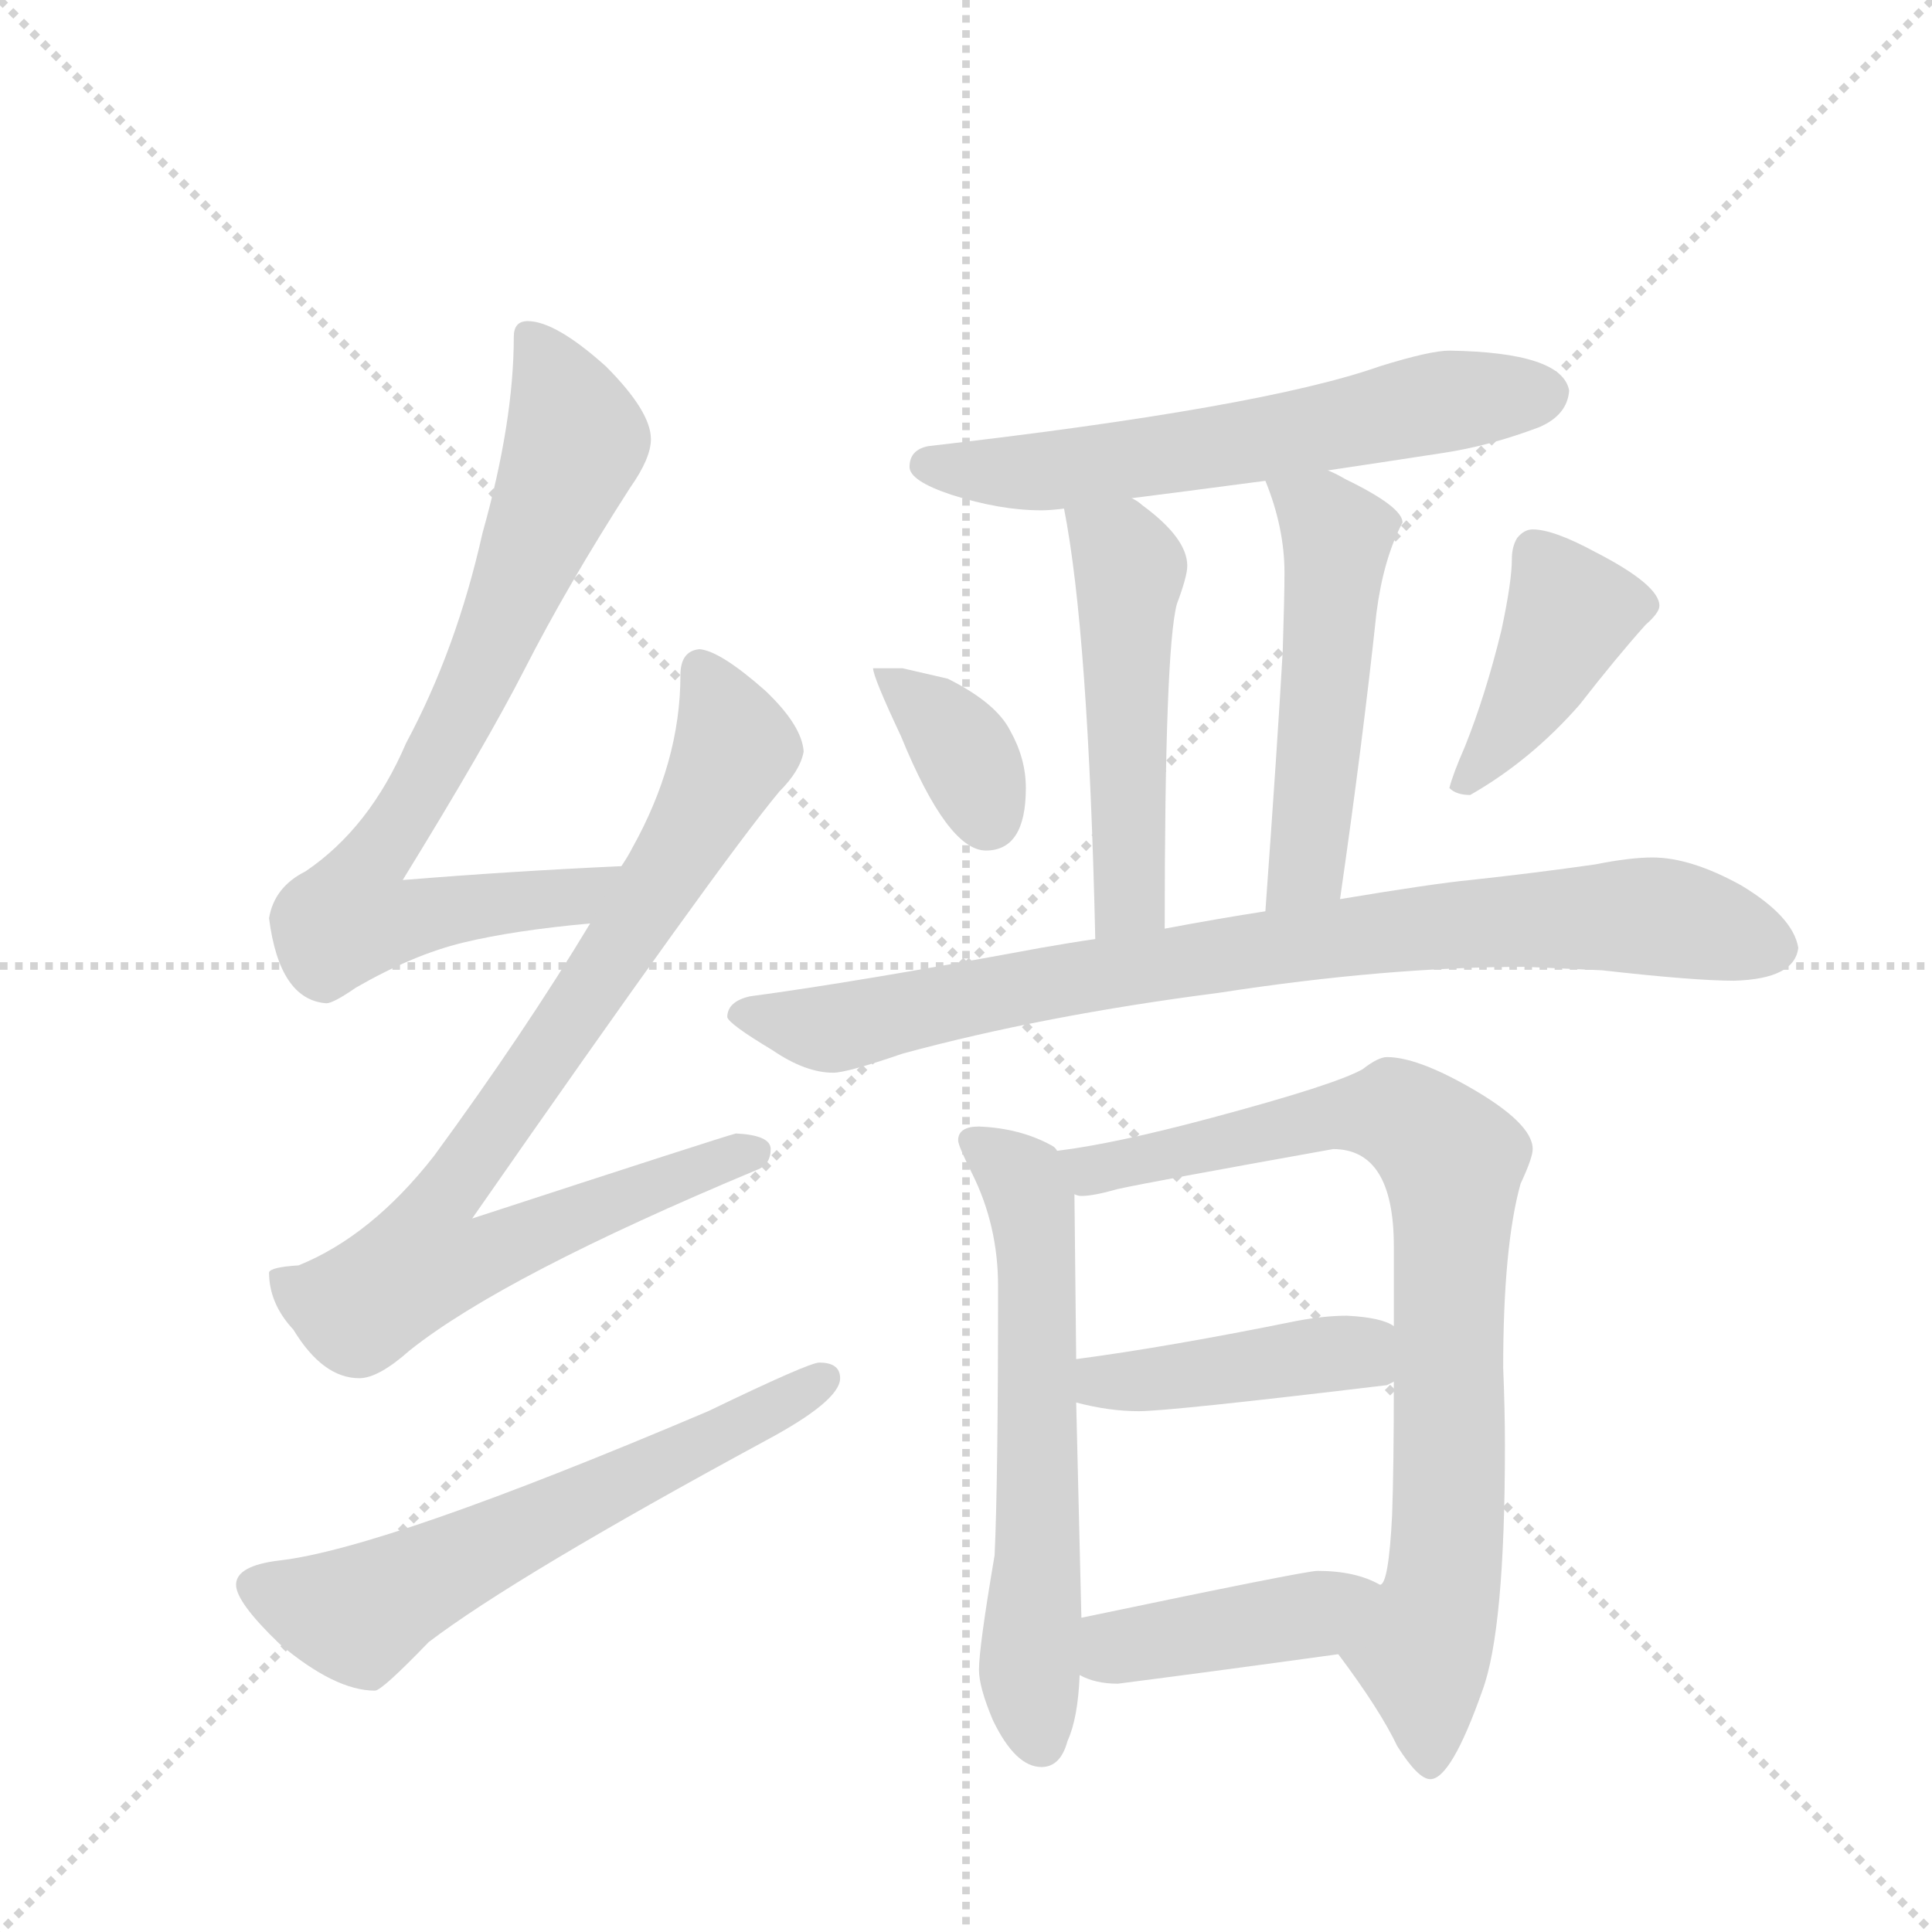 <svg version="1.1" viewBox="0 0 1024 1024" xmlns="http://www.w3.org/2000/svg">
  <g stroke="lightgray" stroke-dasharray="1,1" stroke-width="1" transform="scale(4, 4)">
    <line x1="0" y1="0" x2="256" y2="256"></line>
    <line x1="256" y1="0" x2="0" y2="256"></line>
    <line x1="128" y1="0" x2="128" y2="256"></line>
    <line x1="0" y1="128" x2="256" y2="128"></line>
  </g>
  <g transform="scale(0.92, -0.92) translate(60, -900)">
    <style type="text/css">
      
        @keyframes keyframes0 {
          from {
            stroke: blue;
            stroke-dashoffset: 780;
            stroke-width: 128;
          }
          72% {
            animation-timing-function: step-end;
            stroke: blue;
            stroke-dashoffset: 0;
            stroke-width: 128;
          }
          to {
            stroke: black;
            stroke-width: 1024;
          }
        }
        #make-me-a-hanzi-animation-0 {
          animation: keyframes0 0.885s both;
          animation-delay: 0s;
          animation-timing-function: linear;
        }
      
        @keyframes keyframes1 {
          from {
            stroke: blue;
            stroke-dashoffset: 856;
            stroke-width: 128;
          }
          74% {
            animation-timing-function: step-end;
            stroke: blue;
            stroke-dashoffset: 0;
            stroke-width: 128;
          }
          to {
            stroke: black;
            stroke-width: 1024;
          }
        }
        #make-me-a-hanzi-animation-1 {
          animation: keyframes1 0.947s both;
          animation-delay: 0.885s;
          animation-timing-function: linear;
        }
      
        @keyframes keyframes2 {
          from {
            stroke: blue;
            stroke-dashoffset: 618;
            stroke-width: 128;
          }
          67% {
            animation-timing-function: step-end;
            stroke: blue;
            stroke-dashoffset: 0;
            stroke-width: 128;
          }
          to {
            stroke: black;
            stroke-width: 1024;
          }
        }
        #make-me-a-hanzi-animation-2 {
          animation: keyframes2 0.753s both;
          animation-delay: 1.831s;
          animation-timing-function: linear;
        }
      
        @keyframes keyframes3 {
          from {
            stroke: blue;
            stroke-dashoffset: 617;
            stroke-width: 128;
          }
          67% {
            animation-timing-function: step-end;
            stroke: blue;
            stroke-dashoffset: 0;
            stroke-width: 128;
          }
          to {
            stroke: black;
            stroke-width: 1024;
          }
        }
        #make-me-a-hanzi-animation-3 {
          animation: keyframes3 0.752s both;
          animation-delay: 2.584s;
          animation-timing-function: linear;
        }
      
        @keyframes keyframes4 {
          from {
            stroke: blue;
            stroke-dashoffset: 510;
            stroke-width: 128;
          }
          62% {
            animation-timing-function: step-end;
            stroke: blue;
            stroke-dashoffset: 0;
            stroke-width: 128;
          }
          to {
            stroke: black;
            stroke-width: 1024;
          }
        }
        #make-me-a-hanzi-animation-4 {
          animation: keyframes4 0.665s both;
          animation-delay: 3.336s;
          animation-timing-function: linear;
        }
      
        @keyframes keyframes5 {
          from {
            stroke: blue;
            stroke-dashoffset: 516;
            stroke-width: 128;
          }
          63% {
            animation-timing-function: step-end;
            stroke: blue;
            stroke-dashoffset: 0;
            stroke-width: 128;
          }
          to {
            stroke: black;
            stroke-width: 1024;
          }
        }
        #make-me-a-hanzi-animation-5 {
          animation: keyframes5 0.67s both;
          animation-delay: 4.001s;
          animation-timing-function: linear;
        }
      
        @keyframes keyframes6 {
          from {
            stroke: blue;
            stroke-dashoffset: 362;
            stroke-width: 128;
          }
          54% {
            animation-timing-function: step-end;
            stroke: blue;
            stroke-dashoffset: 0;
            stroke-width: 128;
          }
          to {
            stroke: black;
            stroke-width: 1024;
          }
        }
        #make-me-a-hanzi-animation-6 {
          animation: keyframes6 0.545s both;
          animation-delay: 4.671s;
          animation-timing-function: linear;
        }
      
        @keyframes keyframes7 {
          from {
            stroke: blue;
            stroke-dashoffset: 413;
            stroke-width: 128;
          }
          57% {
            animation-timing-function: step-end;
            stroke: blue;
            stroke-dashoffset: 0;
            stroke-width: 128;
          }
          to {
            stroke: black;
            stroke-width: 1024;
          }
        }
        #make-me-a-hanzi-animation-7 {
          animation: keyframes7 0.586s both;
          animation-delay: 5.216s;
          animation-timing-function: linear;
        }
      
        @keyframes keyframes8 {
          from {
            stroke: blue;
            stroke-dashoffset: 862;
            stroke-width: 128;
          }
          74% {
            animation-timing-function: step-end;
            stroke: blue;
            stroke-dashoffset: 0;
            stroke-width: 128;
          }
          to {
            stroke: black;
            stroke-width: 1024;
          }
        }
        #make-me-a-hanzi-animation-8 {
          animation: keyframes8 0.951s both;
          animation-delay: 5.802s;
          animation-timing-function: linear;
        }
      
        @keyframes keyframes9 {
          from {
            stroke: blue;
            stroke-dashoffset: 616;
            stroke-width: 128;
          }
          67% {
            animation-timing-function: step-end;
            stroke: blue;
            stroke-dashoffset: 0;
            stroke-width: 128;
          }
          to {
            stroke: black;
            stroke-width: 1024;
          }
        }
        #make-me-a-hanzi-animation-9 {
          animation: keyframes9 0.751s both;
          animation-delay: 6.754s;
          animation-timing-function: linear;
        }
      
        @keyframes keyframes10 {
          from {
            stroke: blue;
            stroke-dashoffset: 840;
            stroke-width: 128;
          }
          73% {
            animation-timing-function: step-end;
            stroke: blue;
            stroke-dashoffset: 0;
            stroke-width: 128;
          }
          to {
            stroke: black;
            stroke-width: 1024;
          }
        }
        #make-me-a-hanzi-animation-10 {
          animation: keyframes10 0.934s both;
          animation-delay: 7.505s;
          animation-timing-function: linear;
        }
      
        @keyframes keyframes11 {
          from {
            stroke: blue;
            stroke-dashoffset: 433;
            stroke-width: 128;
          }
          58% {
            animation-timing-function: step-end;
            stroke: blue;
            stroke-dashoffset: 0;
            stroke-width: 128;
          }
          to {
            stroke: black;
            stroke-width: 1024;
          }
        }
        #make-me-a-hanzi-animation-11 {
          animation: keyframes11 0.602s both;
          animation-delay: 8.438s;
          animation-timing-function: linear;
        }
      
        @keyframes keyframes12 {
          from {
            stroke: blue;
            stroke-dashoffset: 421;
            stroke-width: 128;
          }
          58% {
            animation-timing-function: step-end;
            stroke: blue;
            stroke-dashoffset: 0;
            stroke-width: 128;
          }
          to {
            stroke: black;
            stroke-width: 1024;
          }
        }
        #make-me-a-hanzi-animation-12 {
          animation: keyframes12 0.593s both;
          animation-delay: 9.041s;
          animation-timing-function: linear;
        }
      
    </style>
    
      <path d="M 298 401 Q 233 398 172 393 Q 220 471 242 514 Q 267 563 303 619 Q 315 636 315 647 Q 315 663 289 689 Q 260 715 244 715 Q 236 715 236 706 Q 236 657 218 593 Q 203 526 174 472 Q 153 423 116 398 Q 98 389 95 371 Q 101 324 128 322 Q 132 322 145 331 Q 178 350 207 357 Q 236 364 280 368 C 310 371 328 402 298 401 Z" fill="lightgray"></path>
    
      <path d="M 343 526 Q 332 525 332 511 Q 332 461 304 411 Q 302 407 298 401 L 280 368 Q 242 305 190 234 Q 154 188 112 171 Q 96 170 95 167 Q 95 149 109 134 Q 126 106 147 106 Q 158 106 176 122 Q 230 165 376 226 Q 384 229 384 238 Q 384 246 364 247 Q 356 245 212 198 Q 354 402 389 444 Q 401 456 403 467 Q 402 482 381 502 Q 355 525 343 526 Z" fill="lightgray"></path>
    
      <path d="M 412 115 Q 406 115 348 87 Q 162 8 101 1 Q 76 -2 76 -13 Q 76 -23 101 -47 Q 133 -74 156 -74 Q 160 -74 187 -46 Q 237 -8 381 70 Q 424 93 424 106 Q 424 115 412 115 Z" fill="lightgray"></path>
    
      <path d="M 775 698 Q 764 698 735 689 Q 667 665 475 643 Q 464 641 464 631 Q 464 623 488 615 Q 516 606 540 606 Q 545 606 553 607 L 592 613 Q 616 616 669 623 L 705 629 Q 732 633 771 639 Q 798 643 827 654 Q 843 661 844 675 Q 840 697 775 698 Z" fill="lightgray"></path>
    
      <path d="M 553 607 Q 567 536 571 359 C 572 329 611 335 611 365 Q 611 526 618 552 Q 624 568 624 574 Q 624 590 598 609 Q 596 611 592 613 C 567 630 548 637 553 607 Z" fill="lightgray"></path>
    
      <path d="M 712 382 Q 725 472 733 547 Q 737 578 748 599 Q 748 608 715 624 Q 710 627 705 629 C 678 642 658 651 669 623 Q 680 596 680 570 Q 680 557 679 525 Q 676 472 669 375 C 667 345 708 352 712 382 Z" fill="lightgray"></path>
    
      <path d="M 460 515 L 443 515 Q 443 510 459 476 Q 486 410 508 410 Q 531 410 531 446 Q 531 463 522 479 Q 514 495 486 509 L 460 515 Z" fill="lightgray"></path>
    
      <path d="M 823 595 Q 818 595 814 590 Q 811 585 811 578 Q 811 565 805 537 Q 796 500 784 470 Q 777 454 775 446 Q 779 442 787 442 Q 822 462 850 494 Q 871 521 888 540 Q 896 547 896 551 Q 896 563 859 582 Q 835 595 823 595 Z" fill="lightgray"></path>
    
      <path d="M 571 359 Q 557 357 540 354 Q 432 334 372 326 Q 359 323 359 314 Q 360 310 385 295 Q 404 282 420 282 Q 428 282 460 293 Q 541 315 642 328 Q 739 343 819 343 L 863 341 Q 916 335 939 335 Q 974 336 976 354 Q 973 372 943 390 Q 914 406 892 406 Q 879 406 859 402 Q 824 397 787 393 Q 766 391 712 382 L 669 375 Q 643 371 611 365 L 571 359 Z" fill="lightgray"></path>
    
      <path d="M 504 251 Q 492 251 492 243 Q 492 240 500 224 Q 515 194 515 159 Q 515 46 513 4 Q 504 -49 504 -62 Q 504 -72 512 -91 Q 525 -118 540 -118 Q 551 -118 555 -103 Q 561 -90 562 -65 L 563 -32 L 560 92 L 560 117 L 559 211 L 559 212 C 559 231 559 231 549 237 Q 548 239 546 240 Q 528 250 504 251 Z" fill="lightgray"></path>
    
      <path d="M 711 -53 Q 735 -85 745 -106 Q 757 -125 764 -125 Q 776 -125 794 -74 Q 807 -39 807 67 Q 807 88 806 112 Q 806 182 816 218 Q 823 233 823 238 Q 823 253 786 274 Q 756 291 739 291 Q 734 291 725 284 Q 709 275 638 256 Q 582 241 549 237 C 519 233 529 210 559 212 Q 561 211 563 211 Q 570 211 584 215 Q 602 219 708 238 Q 743 238 743 182 L 743 136 L 743 104 Q 743 54 742 27 Q 740 -13 735 -13 C 726 -42 703 -41 711 -53 Z" fill="lightgray"></path>
    
      <path d="M 560 92 Q 579 87 596 87 Q 614 87 739 102 L 743 104 C 771 115 770 123 743 136 Q 736 141 716 142 Q 703 142 687 139 Q 613 124 560 117 C 530 113 531 99 560 92 Z" fill="lightgray"></path>
    
      <path d="M 562 -65 Q 571 -70 584 -70 Q 646 -62 711 -53 C 741 -49 762 -26 735 -13 Q 721 -5 699 -5 Q 692 -5 563 -32 C 534 -38 535 -53 562 -65 Z" fill="lightgray"></path>
    
    
      <clipPath id="make-me-a-hanzi-clip-0">
        <path d="M 298 401 Q 233 398 172 393 Q 220 471 242 514 Q 267 563 303 619 Q 315 636 315 647 Q 315 663 289 689 Q 260 715 244 715 Q 236 715 236 706 Q 236 657 218 593 Q 203 526 174 472 Q 153 423 116 398 Q 98 389 95 371 Q 101 324 128 322 Q 132 322 145 331 Q 178 350 207 357 Q 236 364 280 368 C 310 371 328 402 298 401 Z"></path>
      </clipPath>
      <path clip-path="url(#make-me-a-hanzi-clip-0)" d="M 247 705 L 272 646 L 204 485 L 149 396 L 142 371 L 168 369 L 269 382 L 290 398" fill="none" id="make-me-a-hanzi-animation-0" stroke-dasharray="652 1304" stroke-linecap="round"></path>
    
      <clipPath id="make-me-a-hanzi-clip-1">
        <path d="M 343 526 Q 332 525 332 511 Q 332 461 304 411 Q 302 407 298 401 L 280 368 Q 242 305 190 234 Q 154 188 112 171 Q 96 170 95 167 Q 95 149 109 134 Q 126 106 147 106 Q 158 106 176 122 Q 230 165 376 226 Q 384 229 384 238 Q 384 246 364 247 Q 356 245 212 198 Q 354 402 389 444 Q 401 456 403 467 Q 402 482 381 502 Q 355 525 343 526 Z"></path>
      </clipPath>
      <path clip-path="url(#make-me-a-hanzi-clip-1)" d="M 344 514 L 363 473 L 361 463 L 301 360 L 190 201 L 184 173 L 217 175 L 300 212 L 375 236" fill="none" id="make-me-a-hanzi-animation-1" stroke-dasharray="728 1456" stroke-linecap="round"></path>
    
      <clipPath id="make-me-a-hanzi-clip-2">
        <path d="M 412 115 Q 406 115 348 87 Q 162 8 101 1 Q 76 -2 76 -13 Q 76 -23 101 -47 Q 133 -74 156 -74 Q 160 -74 187 -46 Q 237 -8 381 70 Q 424 93 424 106 Q 424 115 412 115 Z"></path>
      </clipPath>
      <path clip-path="url(#make-me-a-hanzi-clip-2)" d="M 87 -14 L 146 -30 L 414 106" fill="none" id="make-me-a-hanzi-animation-2" stroke-dasharray="490 980" stroke-linecap="round"></path>
    
      <clipPath id="make-me-a-hanzi-clip-3">
        <path d="M 775 698 Q 764 698 735 689 Q 667 665 475 643 Q 464 641 464 631 Q 464 623 488 615 Q 516 606 540 606 Q 545 606 553 607 L 592 613 Q 616 616 669 623 L 705 629 Q 732 633 771 639 Q 798 643 827 654 Q 843 661 844 675 Q 840 697 775 698 Z"></path>
      </clipPath>
      <path clip-path="url(#make-me-a-hanzi-clip-3)" d="M 474 632 L 556 630 L 765 668 L 831 673" fill="none" id="make-me-a-hanzi-animation-3" stroke-dasharray="489 978" stroke-linecap="round"></path>
    
      <clipPath id="make-me-a-hanzi-clip-4">
        <path d="M 553 607 Q 567 536 571 359 C 572 329 611 335 611 365 Q 611 526 618 552 Q 624 568 624 574 Q 624 590 598 609 Q 596 611 592 613 C 567 630 548 637 553 607 Z"></path>
      </clipPath>
      <path clip-path="url(#make-me-a-hanzi-clip-4)" d="M 560 604 L 587 582 L 591 569 L 591 383 L 576 370" fill="none" id="make-me-a-hanzi-animation-4" stroke-dasharray="382 764" stroke-linecap="round"></path>
    
      <clipPath id="make-me-a-hanzi-clip-5">
        <path d="M 712 382 Q 725 472 733 547 Q 737 578 748 599 Q 748 608 715 624 Q 710 627 705 629 C 678 642 658 651 669 623 Q 680 596 680 570 Q 680 557 679 525 Q 676 472 669 375 C 667 345 708 352 712 382 Z"></path>
      </clipPath>
      <path clip-path="url(#make-me-a-hanzi-clip-5)" d="M 676 618 L 711 591 L 694 409 L 688 394 L 675 384" fill="none" id="make-me-a-hanzi-animation-5" stroke-dasharray="388 776" stroke-linecap="round"></path>
    
      <clipPath id="make-me-a-hanzi-clip-6">
        <path d="M 460 515 L 443 515 Q 443 510 459 476 Q 486 410 508 410 Q 531 410 531 446 Q 531 463 522 479 Q 514 495 486 509 L 460 515 Z"></path>
      </clipPath>
      <path clip-path="url(#make-me-a-hanzi-clip-6)" d="M 447 513 L 483 484 L 509 430" fill="none" id="make-me-a-hanzi-animation-6" stroke-dasharray="234 468" stroke-linecap="round"></path>
    
      <clipPath id="make-me-a-hanzi-clip-7">
        <path d="M 823 595 Q 818 595 814 590 Q 811 585 811 578 Q 811 565 805 537 Q 796 500 784 470 Q 777 454 775 446 Q 779 442 787 442 Q 822 462 850 494 Q 871 521 888 540 Q 896 547 896 551 Q 896 563 859 582 Q 835 595 823 595 Z"></path>
      </clipPath>
      <path clip-path="url(#make-me-a-hanzi-clip-7)" d="M 885 551 L 845 547 L 812 485 L 783 449" fill="none" id="make-me-a-hanzi-animation-7" stroke-dasharray="285 570" stroke-linecap="round"></path>
    
      <clipPath id="make-me-a-hanzi-clip-8">
        <path d="M 571 359 Q 557 357 540 354 Q 432 334 372 326 Q 359 323 359 314 Q 360 310 385 295 Q 404 282 420 282 Q 428 282 460 293 Q 541 315 642 328 Q 739 343 819 343 L 863 341 Q 916 335 939 335 Q 974 336 976 354 Q 973 372 943 390 Q 914 406 892 406 Q 879 406 859 402 Q 824 397 787 393 Q 766 391 712 382 L 669 375 Q 643 371 611 365 L 571 359 Z"></path>
      </clipPath>
      <path clip-path="url(#make-me-a-hanzi-clip-8)" d="M 365 316 L 418 307 L 622 347 L 797 369 L 902 371 L 963 354" fill="none" id="make-me-a-hanzi-animation-8" stroke-dasharray="734 1468" stroke-linecap="round"></path>
    
      <clipPath id="make-me-a-hanzi-clip-9">
        <path d="M 504 251 Q 492 251 492 243 Q 492 240 500 224 Q 515 194 515 159 Q 515 46 513 4 Q 504 -49 504 -62 Q 504 -72 512 -91 Q 525 -118 540 -118 Q 551 -118 555 -103 Q 561 -90 562 -65 L 563 -32 L 560 92 L 560 117 L 559 211 L 559 212 C 559 231 559 231 549 237 Q 548 239 546 240 Q 528 250 504 251 Z"></path>
      </clipPath>
      <path clip-path="url(#make-me-a-hanzi-clip-9)" d="M 501 242 L 529 221 L 537 187 L 533 -64 L 539 -103" fill="none" id="make-me-a-hanzi-animation-9" stroke-dasharray="488 976" stroke-linecap="round"></path>
    
      <clipPath id="make-me-a-hanzi-clip-10">
        <path d="M 711 -53 Q 735 -85 745 -106 Q 757 -125 764 -125 Q 776 -125 794 -74 Q 807 -39 807 67 Q 807 88 806 112 Q 806 182 816 218 Q 823 233 823 238 Q 823 253 786 274 Q 756 291 739 291 Q 734 291 725 284 Q 709 275 638 256 Q 582 241 549 237 C 519 233 529 210 559 212 Q 561 211 563 211 Q 570 211 584 215 Q 602 219 708 238 Q 743 238 743 182 L 743 136 L 743 104 Q 743 54 742 27 Q 740 -13 735 -13 C 726 -42 703 -41 711 -53 Z"></path>
      </clipPath>
      <path clip-path="url(#make-me-a-hanzi-clip-10)" d="M 556 232 L 575 226 L 733 259 L 753 254 L 777 231 L 773 -2 L 759 -54 L 764 -116" fill="none" id="make-me-a-hanzi-animation-10" stroke-dasharray="712 1424" stroke-linecap="round"></path>
    
      <clipPath id="make-me-a-hanzi-clip-11">
        <path d="M 560 92 Q 579 87 596 87 Q 614 87 739 102 L 743 104 C 771 115 770 123 743 136 Q 736 141 716 142 Q 703 142 687 139 Q 613 124 560 117 C 530 113 531 99 560 92 Z"></path>
      </clipPath>
      <path clip-path="url(#make-me-a-hanzi-clip-11)" d="M 567 111 L 575 104 L 591 104 L 710 121 L 738 109" fill="none" id="make-me-a-hanzi-animation-11" stroke-dasharray="305 610" stroke-linecap="round"></path>
    
      <clipPath id="make-me-a-hanzi-clip-12">
        <path d="M 562 -65 Q 571 -70 584 -70 Q 646 -62 711 -53 C 741 -49 762 -26 735 -13 Q 721 -5 699 -5 Q 692 -5 563 -32 C 534 -38 535 -53 562 -65 Z"></path>
      </clipPath>
      <path clip-path="url(#make-me-a-hanzi-clip-12)" d="M 570 -60 L 583 -49 L 696 -30 L 727 -17" fill="none" id="make-me-a-hanzi-animation-12" stroke-dasharray="293 586" stroke-linecap="round"></path>
    
  </g>
</svg>